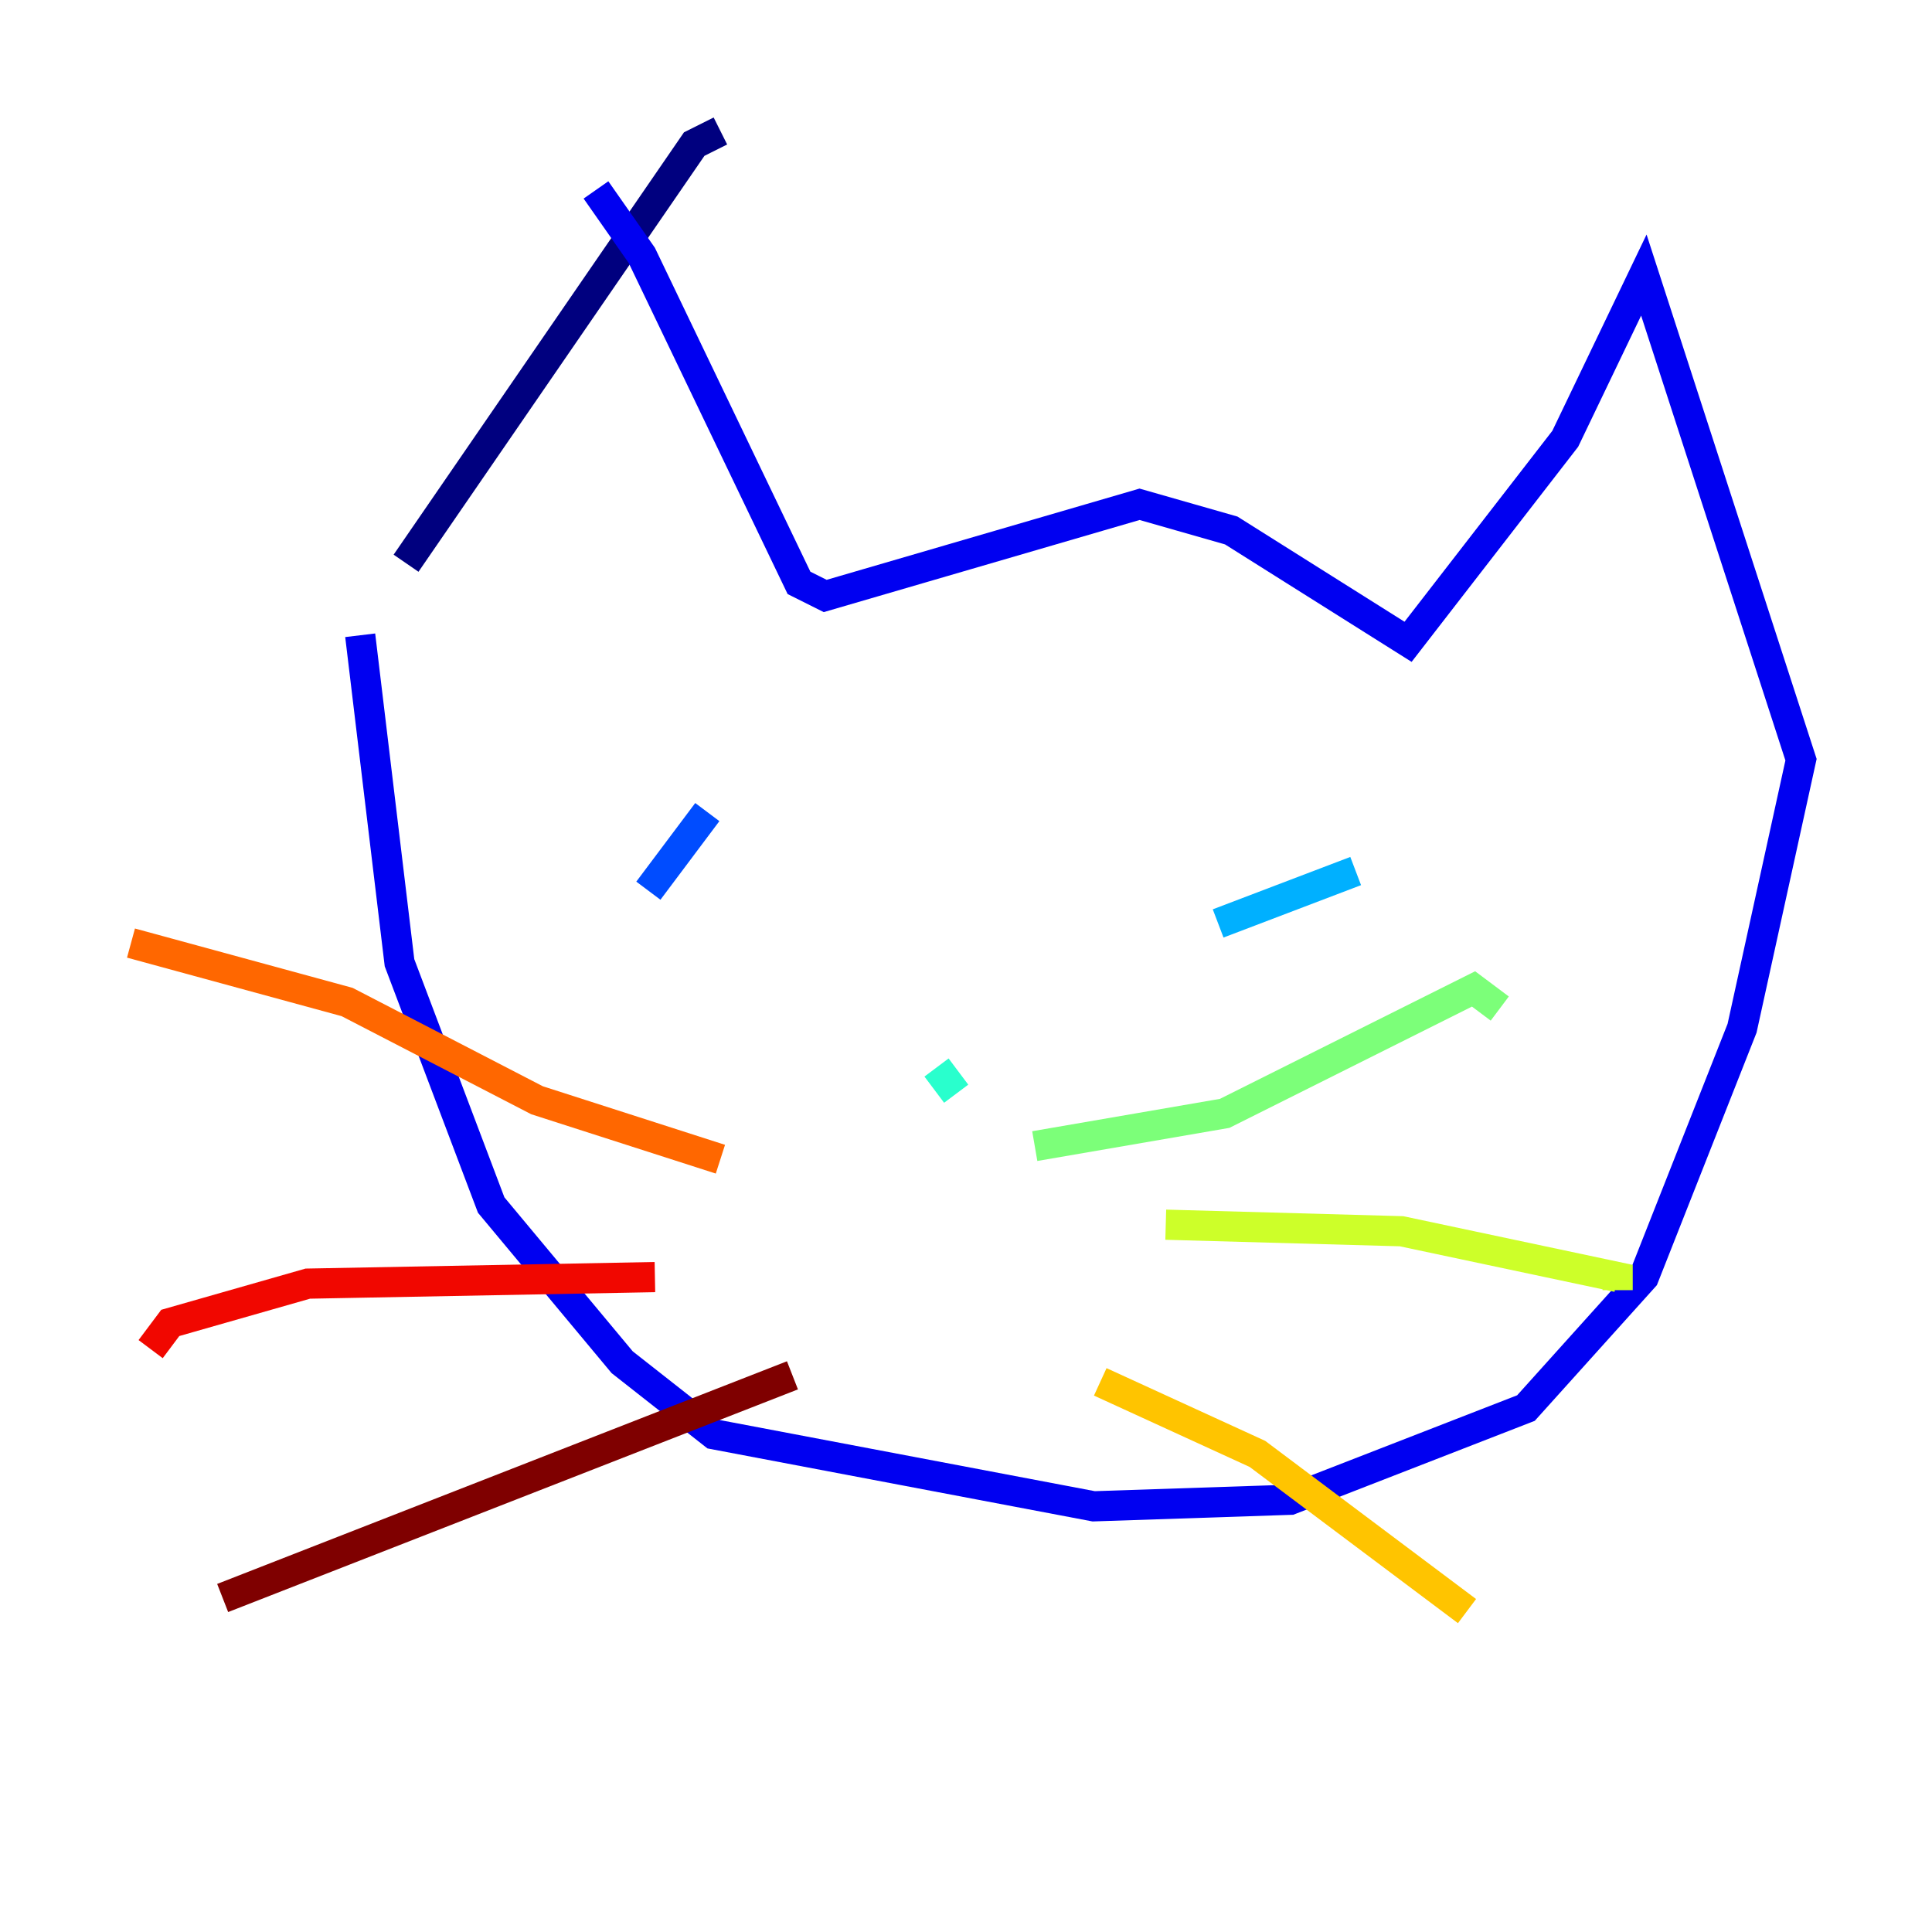 <?xml version="1.0" encoding="utf-8" ?>
<svg baseProfile="tiny" height="128" version="1.2" viewBox="0,0,128,128" width="128" xmlns="http://www.w3.org/2000/svg" xmlns:ev="http://www.w3.org/2001/xml-events" xmlns:xlink="http://www.w3.org/1999/xlink"><defs /><polyline fill="none" points="47.729,8.678 45.993,9.546 26.902,37.315" stroke="#00007f" stroke-width="2" /><polyline fill="none" points="39.485,12.583 42.522,16.922 52.936,38.617 54.671,39.485 75.498,33.41 81.573,35.146 93.288,42.522 103.702,29.071 108.909,18.224 119.322,50.332 115.417,68.122 108.909,84.61 101.098,93.288 85.478,99.363 72.461,99.797 47.295,95.024 41.22,90.251 32.542,79.837 26.468,63.783 23.864,42.088" stroke="#0000f1" stroke-width="2" /><polyline fill="none" points="46.861,53.803 42.956,59.01" stroke="#004cff" stroke-width="2" /><polyline fill="none" points="89.817,57.709 80.705,61.18" stroke="#00b0ff" stroke-width="2" /><polyline fill="none" points="62.047,70.725 63.349,72.461" stroke="#29ffcd" stroke-width="2" /><polyline fill="none" points="68.556,75.932 81.139,73.763 97.627,65.519 99.363,66.82" stroke="#7cff79" stroke-width="2" /><polyline fill="none" points="77.234,81.139 92.854,81.573 107.173,84.61 107.173,85.478" stroke="#cdff29" stroke-width="2" /><polyline fill="none" points="72.895,91.552 83.308,96.325 97.193,106.739" stroke="#ffc400" stroke-width="2" /><polyline fill="none" points="47.729,76.8 35.58,72.895 22.997,66.386 8.678,62.481" stroke="#ff6700" stroke-width="2" /><polyline fill="none" points="43.39,84.61 20.393,85.044 11.281,87.647 9.98,89.383" stroke="#f10700" stroke-width="2" /><polyline fill="none" points="52.502,91.119 14.752,105.871" stroke="#7f0000" stroke-width="2" /></svg>